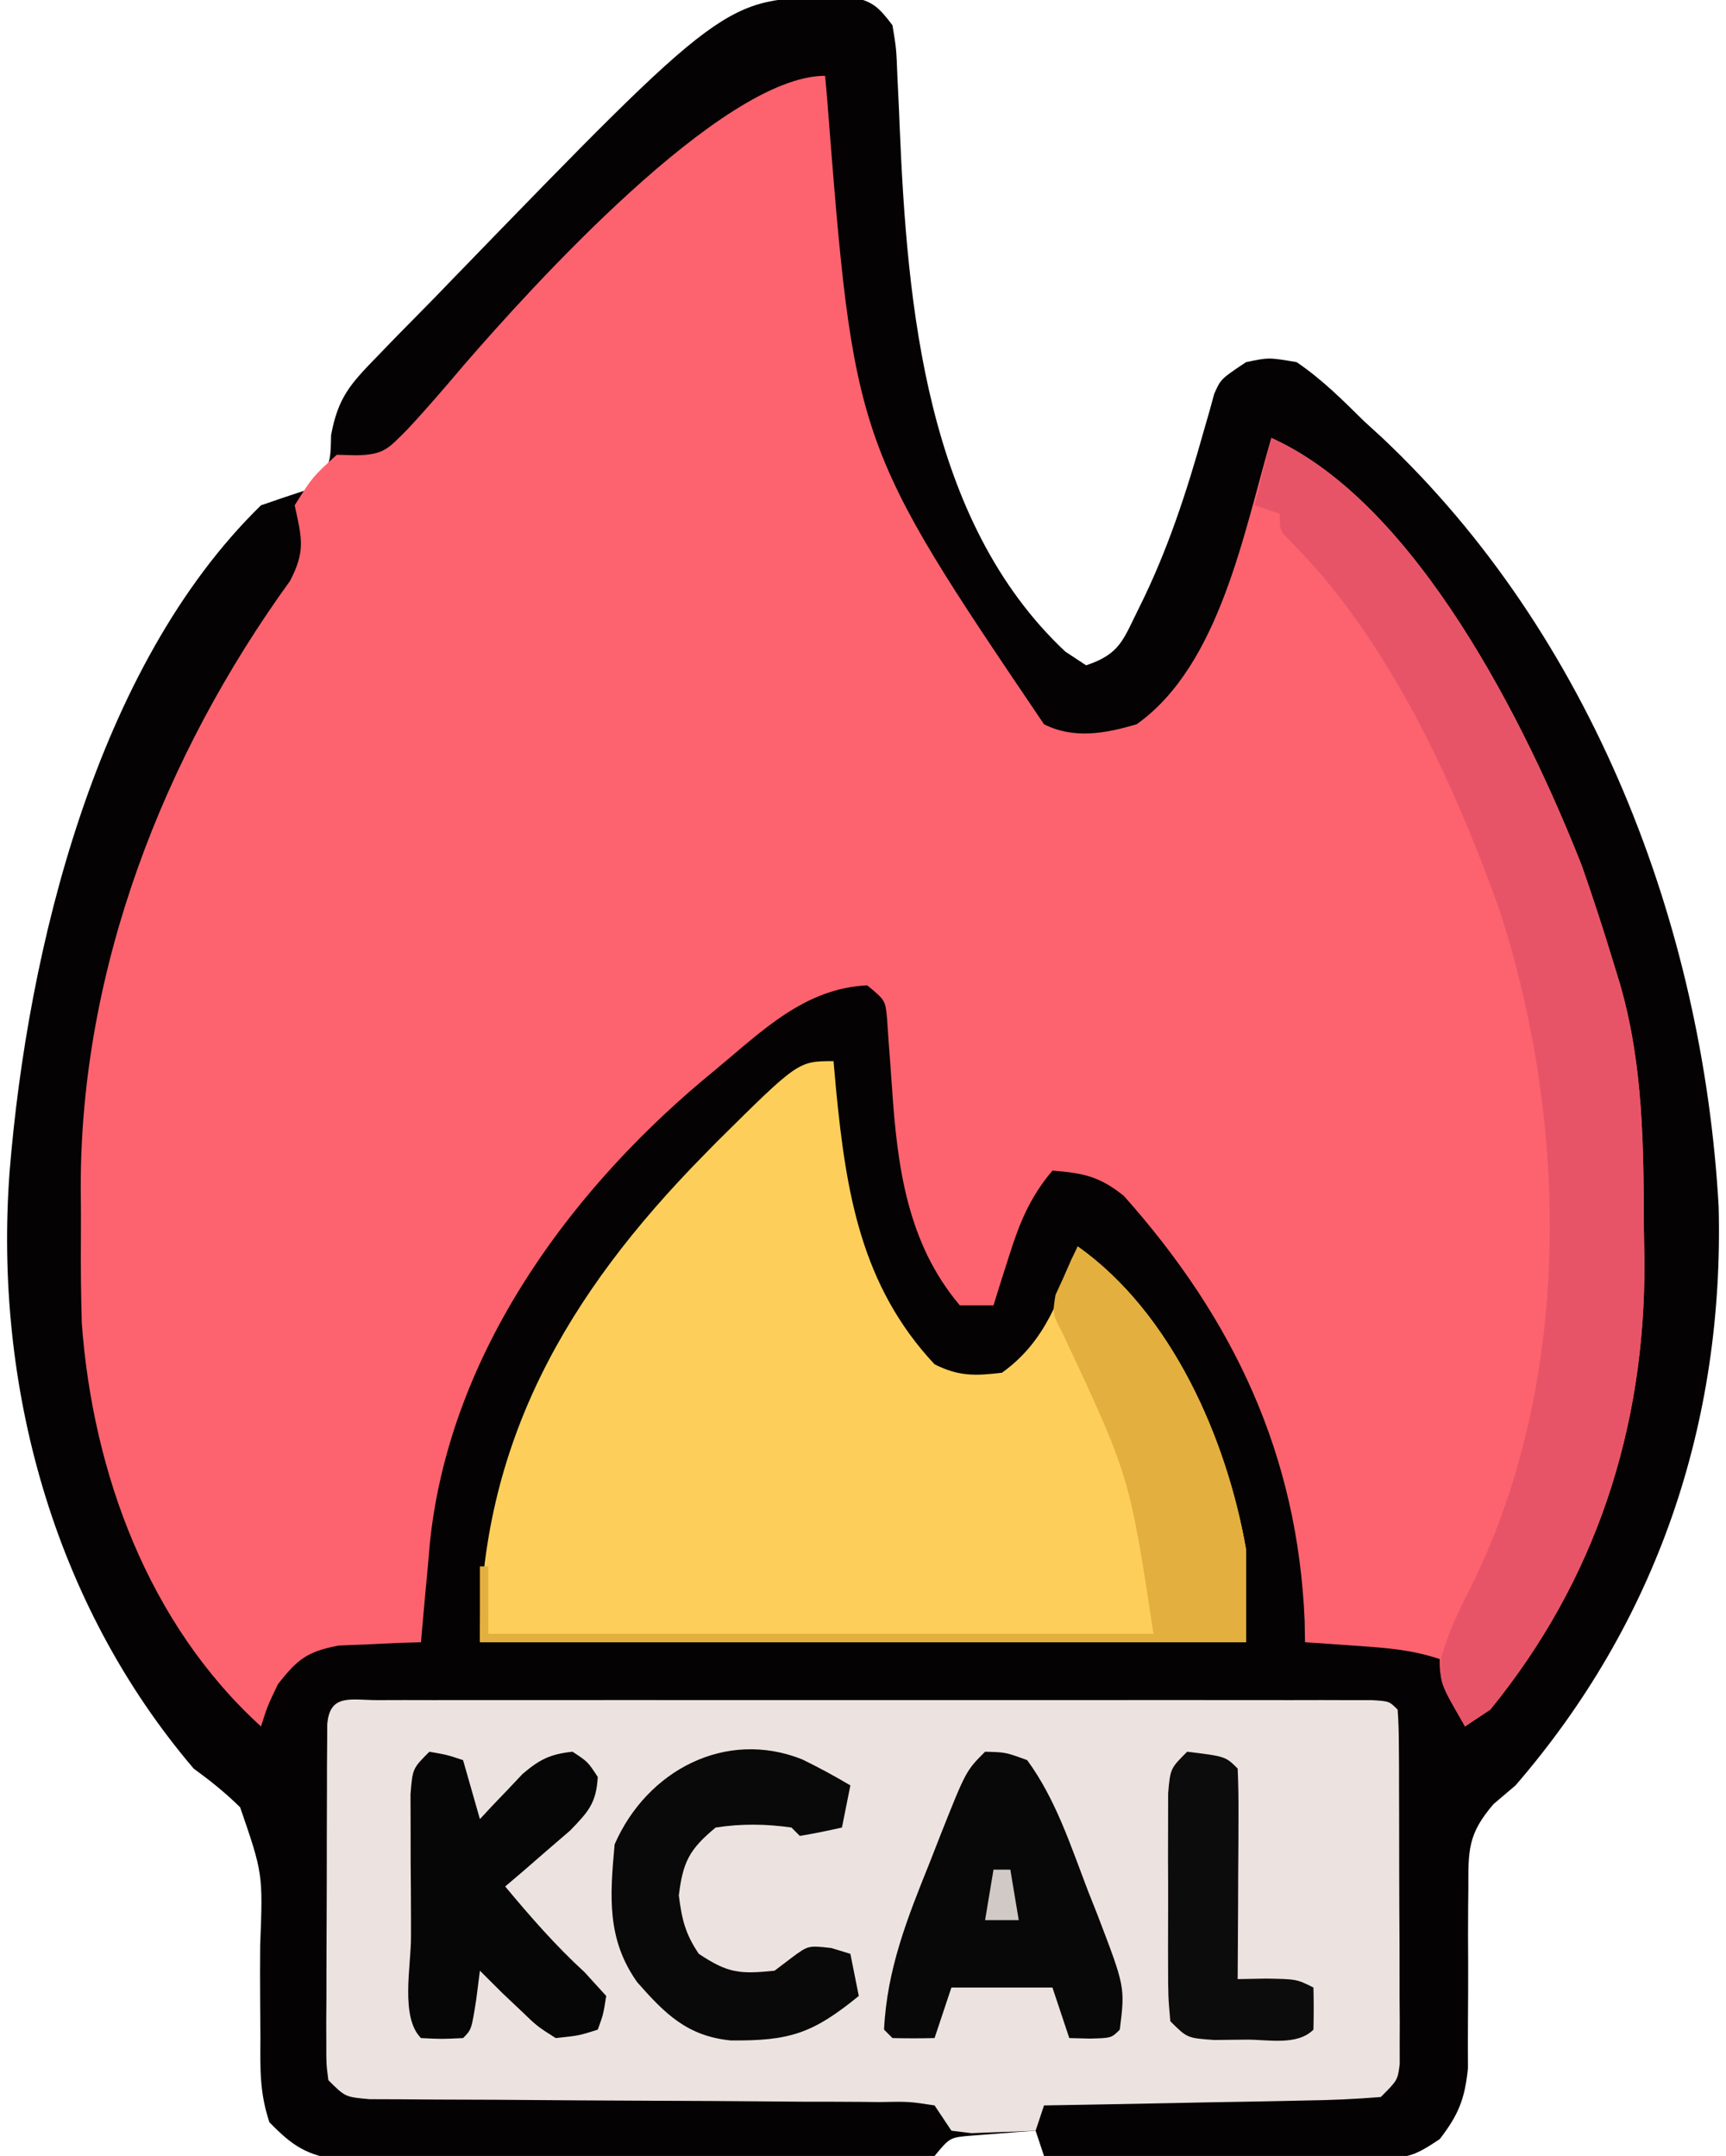 <?xml version="1.0" encoding="UTF-8"?>
<svg version="1.1" xmlns="http://www.w3.org/2000/svg" width="205" height="256">
<path d="M0 0 C0.681 -0.017 1.361 -0.034 2.062 -0.051 C4.676 0.439 5.392 1.196 7 3.312 C7.461 6.105 7.461 6.105 7.59 9.5 C7.65 10.747 7.709 11.995 7.771 13.28 C7.797 13.938 7.824 14.597 7.851 15.276 C8.752 36.599 10.945 62.125 27.531 77.688 C28.346 78.224 29.161 78.76 30 79.312 C34.089 77.95 34.397 76.25 36.312 72.438 C39.666 65.713 41.933 58.761 43.958 51.536 C44.183 50.756 44.409 49.976 44.641 49.172 C44.832 48.475 45.023 47.779 45.22 47.062 C46 45.312 46 45.312 49 43.312 C51.688 42.75 51.688 42.75 55 43.312 C57.98 45.324 60.447 47.792 63 50.312 C63.701 50.953 64.403 51.594 65.125 52.254 C90.003 75.666 103.257 110.052 105.129 143.625 C105.78 169.333 97.773 192.913 81 212.312 C79.707 213.409 79.707 213.409 78.388 214.529 C75.331 218.092 75.386 219.981 75.398 224.625 C75.39 225.316 75.382 226.008 75.374 226.72 C75.351 228.918 75.361 231.114 75.375 233.312 C75.379 235.51 75.375 237.707 75.354 239.905 C75.337 241.899 75.344 243.893 75.353 245.887 C74.973 249.571 74.24 251.398 72 254.312 C68.865 256.403 68.182 256.56 64.62 256.54 C63.74 256.539 62.859 256.539 61.952 256.539 C61.005 256.529 60.058 256.518 59.082 256.508 C58.11 256.505 57.137 256.502 56.135 256.499 C53.028 256.488 49.92 256.463 46.812 256.438 C44.706 256.427 42.6 256.418 40.494 256.41 C35.329 256.388 30.165 256.354 25 256.312 C24.67 255.322 24.34 254.333 24 253.312 C22.374 253.426 20.749 253.554 19.125 253.688 C18.22 253.757 17.315 253.827 16.383 253.898 C13.821 254.108 13.821 254.108 12 256.312 C8.984 256.58 8.984 256.58 5.059 256.603 C4.345 256.61 3.631 256.616 2.896 256.623 C0.528 256.642 -1.839 256.646 -4.207 256.648 C-5.851 256.655 -7.496 256.662 -9.14 256.669 C-12.591 256.681 -16.042 256.684 -19.492 256.683 C-23.911 256.683 -28.329 256.71 -32.748 256.745 C-36.146 256.767 -39.544 256.771 -42.942 256.77 C-44.571 256.772 -46.199 256.781 -47.828 256.797 C-50.109 256.816 -52.39 256.81 -54.671 256.798 C-56.617 256.803 -56.617 256.803 -58.603 256.807 C-62.577 256.229 -64.219 255.163 -67 252.312 C-68.178 248.778 -68.093 245.995 -68.07 242.266 C-68.079 240.849 -68.089 239.432 -68.102 238.016 C-68.118 235.792 -68.125 233.571 -68.1 231.348 C-67.768 222.783 -67.768 222.783 -70.478 214.91 C-72.227 213.186 -74.018 211.756 -76 210.312 C-92.661 190.749 -99.754 164.846 -97.859 139.425 C-95.727 113.168 -87.586 79.397 -68 60.312 C-66.01 59.615 -64.011 58.946 -62 58.312 C-59.749 55.446 -59.749 55.446 -59.676 51.98 C-58.847 47.48 -57.358 45.877 -54.188 42.625 C-53.698 42.117 -53.209 41.61 -52.705 41.087 C-51.671 40.02 -50.631 38.96 -49.583 37.906 C-48.036 36.348 -46.51 34.771 -44.988 33.188 C-12.878 0.073 -12.878 0.073 0 0 Z " fill="#040202" transform="translate(99,-0.312)"/>
<path d="M0 0 C0.07 0.784 0.14 1.568 0.212 2.376 C3.441 43.647 3.441 43.647 26 77 C29.577 78.788 33.251 78.102 37 77 C46.932 69.95 49.745 54.04 53 43 C70.226 50.739 83.278 77.029 89.875 93.797 C91.258 97.735 92.539 101.693 93.75 105.688 C93.961 106.376 94.172 107.065 94.39 107.775 C97.2 117.458 97.208 127.16 97.25 137.188 C97.281 139.025 97.281 139.025 97.312 140.9 C97.396 160.631 91.479 178.716 79 194 C78.01 194.66 77.02 195.32 76 196 C73 190.25 73 190.25 73 188 C69.685 186.895 66.796 186.679 63.312 186.438 C62.133 186.354 60.954 186.27 59.738 186.184 C58.835 186.123 57.931 186.062 57 186 C56.986 185.175 56.972 184.35 56.957 183.5 C56.143 163.79 48.561 147.687 35.492 133.012 C32.61 130.685 30.65 130.28 27 130 C24.287 133.203 23.069 136.263 21.812 140.25 C21.468 141.328 21.124 142.405 20.77 143.516 C20.516 144.335 20.262 145.155 20 146 C18.68 146 17.36 146 16 146 C9.73 138.59 8.564 129.45 7.938 120.062 C7.809 118.199 7.673 116.335 7.527 114.473 C7.473 113.661 7.419 112.849 7.363 112.012 C7.157 109.777 7.157 109.777 5 108 C-2.471 108.358 -7.503 113.443 -13 118 C-13.514 118.426 -14.029 118.853 -14.559 119.292 C-31.072 133.211 -44.833 152.529 -46.975 174.545 C-47.045 175.376 -47.115 176.207 -47.188 177.062 C-47.269 177.928 -47.351 178.794 -47.436 179.686 C-47.633 181.789 -47.818 183.895 -48 186 C-49.338 186.039 -49.338 186.039 -50.703 186.078 C-51.874 186.135 -53.044 186.192 -54.25 186.25 C-55.41 186.296 -56.57 186.343 -57.766 186.391 C-61.517 187.097 -62.685 188.03 -65 191 C-66.254 193.632 -66.254 193.632 -67 196 C-80.369 183.847 -86.981 165.875 -88.285 148.117 C-88.381 144.771 -88.422 141.442 -88.391 138.096 C-88.375 136.067 -88.391 134.039 -88.41 132.01 C-88.452 106.134 -78.62 80.803 -63.555 59.98 C-61.674 56.376 -62.164 54.873 -63 51 C-60.875 47.625 -60.875 47.625 -58 45 C-57.216 45.021 -56.432 45.041 -55.625 45.062 C-52.355 44.985 -51.892 44.262 -49.625 42 C-47.293 39.503 -45.082 36.919 -42.875 34.312 C-35.18 25.435 -12.315 0 0 0 Z " fill="#FC636E" transform="translate(98,9)"/>
<path d="M0 0 C1.052 -0.003 2.103 -0.006 3.187 -0.009 C4.932 -0.006 4.932 -0.006 6.713 -0.002 C7.931 -0.004 9.149 -0.006 10.403 -0.008 C13.752 -0.011 17.101 -0.011 20.451 -0.007 C23.948 -0.005 27.446 -0.007 30.943 -0.009 C36.818 -0.011 42.693 -0.008 48.567 -0.003 C55.368 0.002 62.169 0 68.971 -0.005 C74.8 -0.01 80.629 -0.01 86.458 -0.008 C89.944 -0.006 93.43 -0.006 96.916 -0.009 C100.8 -0.013 104.685 -0.008 108.569 -0.002 C109.732 -0.004 110.896 -0.006 112.095 -0.009 C113.673 -0.004 113.673 -0.004 115.282 0 C116.661 0.001 116.661 0.001 118.069 0.001 C120.141 0.127 120.141 0.127 121.141 1.127 C121.244 2.498 121.279 3.873 121.286 5.248 C121.293 6.122 121.299 6.997 121.306 7.897 C121.307 8.848 121.308 9.799 121.309 10.779 C121.314 12.235 121.314 12.235 121.319 13.72 C121.324 15.777 121.326 17.834 121.326 19.891 C121.328 23.048 121.347 26.203 121.366 29.359 C121.369 31.354 121.371 33.348 121.371 35.342 C121.379 36.291 121.386 37.24 121.393 38.218 C121.39 39.095 121.387 39.973 121.384 40.877 C121.385 41.651 121.387 42.425 121.388 43.223 C121.141 45.127 121.141 45.127 119.141 47.127 C116.132 47.373 113.209 47.501 110.196 47.541 C109.311 47.56 108.426 47.58 107.514 47.6 C104.681 47.66 101.849 47.706 99.016 47.752 C97.098 47.79 95.18 47.829 93.262 47.869 C88.555 47.965 83.848 48.049 79.141 48.127 C78.811 49.117 78.481 50.107 78.141 51.127 C76.517 51.208 74.891 51.266 73.266 51.314 C72.361 51.349 71.456 51.384 70.524 51.42 C69.344 51.275 69.344 51.275 68.141 51.127 C67.481 50.137 66.821 49.147 66.141 48.127 C63.124 47.661 63.124 47.661 59.52 47.726 C58.84 47.719 58.16 47.712 57.46 47.705 C55.208 47.685 52.956 47.686 50.703 47.686 C49.142 47.674 47.58 47.66 46.018 47.646 C41.902 47.609 37.787 47.589 33.671 47.574 C27.082 47.549 20.494 47.51 13.906 47.452 C11.6 47.436 9.295 47.432 6.989 47.429 C5.58 47.419 4.171 47.409 2.762 47.398 C1.529 47.394 0.296 47.39 -0.974 47.385 C-3.859 47.127 -3.859 47.127 -5.859 45.127 C-6.106 43.223 -6.106 43.223 -6.102 40.877 C-6.105 39.999 -6.108 39.122 -6.111 38.218 C-6.104 37.269 -6.097 36.32 -6.089 35.342 C-6.089 34.37 -6.089 33.399 -6.088 32.398 C-6.085 30.343 -6.077 28.287 -6.065 26.232 C-6.047 23.074 -6.044 19.916 -6.045 16.758 C-6.04 14.765 -6.034 12.772 -6.027 10.779 C-6.026 9.828 -6.025 8.877 -6.024 7.897 C-6.017 7.023 -6.011 6.149 -6.004 5.248 C-6 4.474 -5.997 3.701 -5.993 2.904 C-5.712 -0.828 -3.157 0.001 0 0 Z " fill="#ECE3E0" transform="translate(44.859,201.873)"/>
<path d="M0 0 C0.147 1.649 0.147 1.649 0.297 3.332 C1.49 15.579 3.258 26.658 12 36 C14.889 37.444 16.796 37.377 20 37 C25.268 33.237 26.95 27.898 29 22 C40.157 29.891 46.696 44.802 49 58 C49 61.63 49 65.26 49 69 C18.97 69 -11.06 69 -42 69 C-42 45.383 -31.621 27.648 -15.438 11.188 C-14.907 10.648 -14.377 10.108 -13.831 9.552 C-4.196 0 -4.196 0 0 0 Z " fill="#FDCF5A" transform="translate(99,126)"/>
<path d="M0 0 C17.226 7.739 30.278 34.029 36.875 50.797 C38.258 54.735 39.539 58.693 40.75 62.688 C40.961 63.376 41.172 64.065 41.39 64.775 C44.2 74.458 44.208 84.16 44.25 94.188 C44.271 95.413 44.291 96.638 44.312 97.9 C44.396 117.631 38.479 135.716 26 151 C24.515 151.99 24.515 151.99 23 153 C19.935 147.729 19.935 147.729 20.203 144.715 C20.998 142.005 22.09 139.606 23.375 137.096 C35.776 112.683 35.46 81.706 27.062 55.957 C21.615 40.785 13.815 23.73 2.188 12.203 C1 11 1 11 1 9 C0.01 8.67 -0.98 8.34 -2 8 C-1.34 5.36 -0.68 2.72 0 0 Z " fill="#E85467" transform="translate(151,52)"/>
<path d="M0 0 C11.157 7.891 17.696 22.802 20 36 C20 39.63 20 43.26 20 47 C-10.03 47 -40.06 47 -71 47 C-71 44.03 -71 41.06 -71 38 C-70.67 38 -70.34 38 -70 38 C-70 40.64 -70 43.28 -70 46 C-43.93 46 -17.86 46 9 46 C6.156 27.267 6.156 27.267 -1.77 10.352 C-3 8 -3 8 -2.637 5.762 C-2.323 5.077 -2.01 4.393 -1.688 3.688 C-1.382 2.99 -1.076 2.293 -0.762 1.574 C-0.51 1.055 -0.259 0.535 0 0 Z " fill="#E3AF3E" transform="translate(128,148)"/>
<path d="M0 0 C2.438 0.062 2.438 0.062 5 1 C8.379 5.606 10.164 11.142 12.188 16.438 C12.74 17.831 12.74 17.831 13.303 19.252 C16.634 27.936 16.634 27.936 16 33 C15 34 15 34 12.438 34.062 C11.633 34.042 10.829 34.021 10 34 C9.34 32.02 8.68 30.04 8 28 C4.04 28 0.08 28 -4 28 C-4.66 29.98 -5.32 31.96 -6 34 C-7.666 34.043 -9.334 34.041 -11 34 C-11.33 33.67 -11.66 33.34 -12 33 C-11.654 25.817 -9.233 19.746 -6.562 13.125 C-6.155 12.081 -5.747 11.037 -5.326 9.961 C-2.274 2.274 -2.274 2.274 0 0 Z " fill="#080808" transform="translate(117,208)"/>
<path d="M0 0 C2.125 0.375 2.125 0.375 4 1 C4.66 3.31 5.32 5.62 6 8 C6.459 7.506 6.918 7.013 7.391 6.504 C8.004 5.863 8.618 5.223 9.25 4.562 C9.853 3.924 10.457 3.286 11.078 2.629 C13.121 0.898 14.355 0.286 17 0 C18.812 1.188 18.812 1.188 20 3 C19.813 6.102 18.907 7.096 16.715 9.359 C15.798 10.148 14.882 10.937 13.938 11.75 C13.018 12.549 12.099 13.348 11.152 14.172 C10.442 14.775 9.732 15.378 9 16 C11.997 19.593 14.983 23.025 18.438 26.188 C19.283 27.116 20.129 28.044 21 29 C20.66 31.176 20.66 31.176 20 33 C17.766 33.711 17.766 33.711 15 34 C12.797 32.602 12.797 32.602 10.75 30.625 C10.064 29.978 9.378 29.331 8.672 28.664 C7.78 27.777 6.889 26.889 6 26 C5.783 27.702 5.783 27.702 5.562 29.438 C5 33 5 33 4 34 C1.5 34.125 1.5 34.125 -1 34 C-3.475 31.525 -2.173 25.459 -2.186 21.99 C-2.185 21.264 -2.185 20.538 -2.185 19.79 C-2.187 17.575 -2.206 15.361 -2.225 13.146 C-2.228 11.745 -2.23 10.343 -2.23 8.941 C-2.235 7.66 -2.239 6.378 -2.243 5.057 C-2 2 -2 2 0 0 Z " fill="#060606" transform="translate(51,208)"/>
<path d="M0 0 C1.957 0.961 3.846 1.974 5.719 3.09 C5.389 4.74 5.059 6.39 4.719 8.09 C3.063 8.472 1.394 8.804 -0.281 9.09 C-0.611 8.76 -0.941 8.43 -1.281 8.09 C-4.335 7.656 -7.232 7.621 -10.281 8.09 C-13.395 10.672 -14.166 12.151 -14.656 16.152 C-14.291 19.015 -13.891 20.717 -12.281 23.09 C-8.793 25.416 -7.384 25.508 -3.281 25.09 C-2.601 24.574 -1.92 24.059 -1.219 23.527 C0.719 22.09 0.719 22.09 3.469 22.402 C4.211 22.629 4.954 22.856 5.719 23.09 C6.049 24.74 6.379 26.39 6.719 28.09 C1.245 32.555 -1.495 33.445 -8.52 33.371 C-13.669 32.847 -16.295 30.209 -19.594 26.465 C-23.239 21.335 -22.837 16.23 -22.281 10.09 C-18.452 1.315 -9.1 -3.63 0 0 Z " fill="#090909" transform="translate(95.281,208.91)"/>
<path d="M0 0 C4.556 0.556 4.556 0.556 6 2 C6.087 3.854 6.107 5.711 6.098 7.566 C6.094 8.691 6.091 9.816 6.088 10.975 C6.08 12.159 6.071 13.343 6.062 14.562 C6.058 15.75 6.053 16.938 6.049 18.162 C6.037 21.108 6.021 24.054 6 27 C7.671 26.969 7.671 26.969 9.375 26.938 C13 27 13 27 15 28 C15.043 29.666 15.041 31.334 15 33 C13.067 34.933 9.625 34.174 7.062 34.188 C5.795 34.202 4.528 34.216 3.223 34.23 C0 34 0 34 -2 32 C-2.259 29.051 -2.259 29.051 -2.266 25.312 C-2.268 24.654 -2.269 23.996 -2.271 23.318 C-2.273 21.926 -2.269 20.534 -2.261 19.142 C-2.25 17.008 -2.261 14.876 -2.273 12.742 C-2.272 11.391 -2.27 10.039 -2.266 8.688 C-2.263 7.454 -2.261 6.22 -2.259 4.949 C-2 2 -2 2 0 0 Z " fill="#0D0C0C" transform="translate(141,208)"/>
<path d="M0 0 C0.66 0 1.32 0 2 0 C2.33 1.98 2.66 3.96 3 6 C1.68 6 0.36 6 -1 6 C-0.67 4.02 -0.34 2.04 0 0 Z " fill="#D0C9C5" transform="translate(118,222)"/>
</svg>
